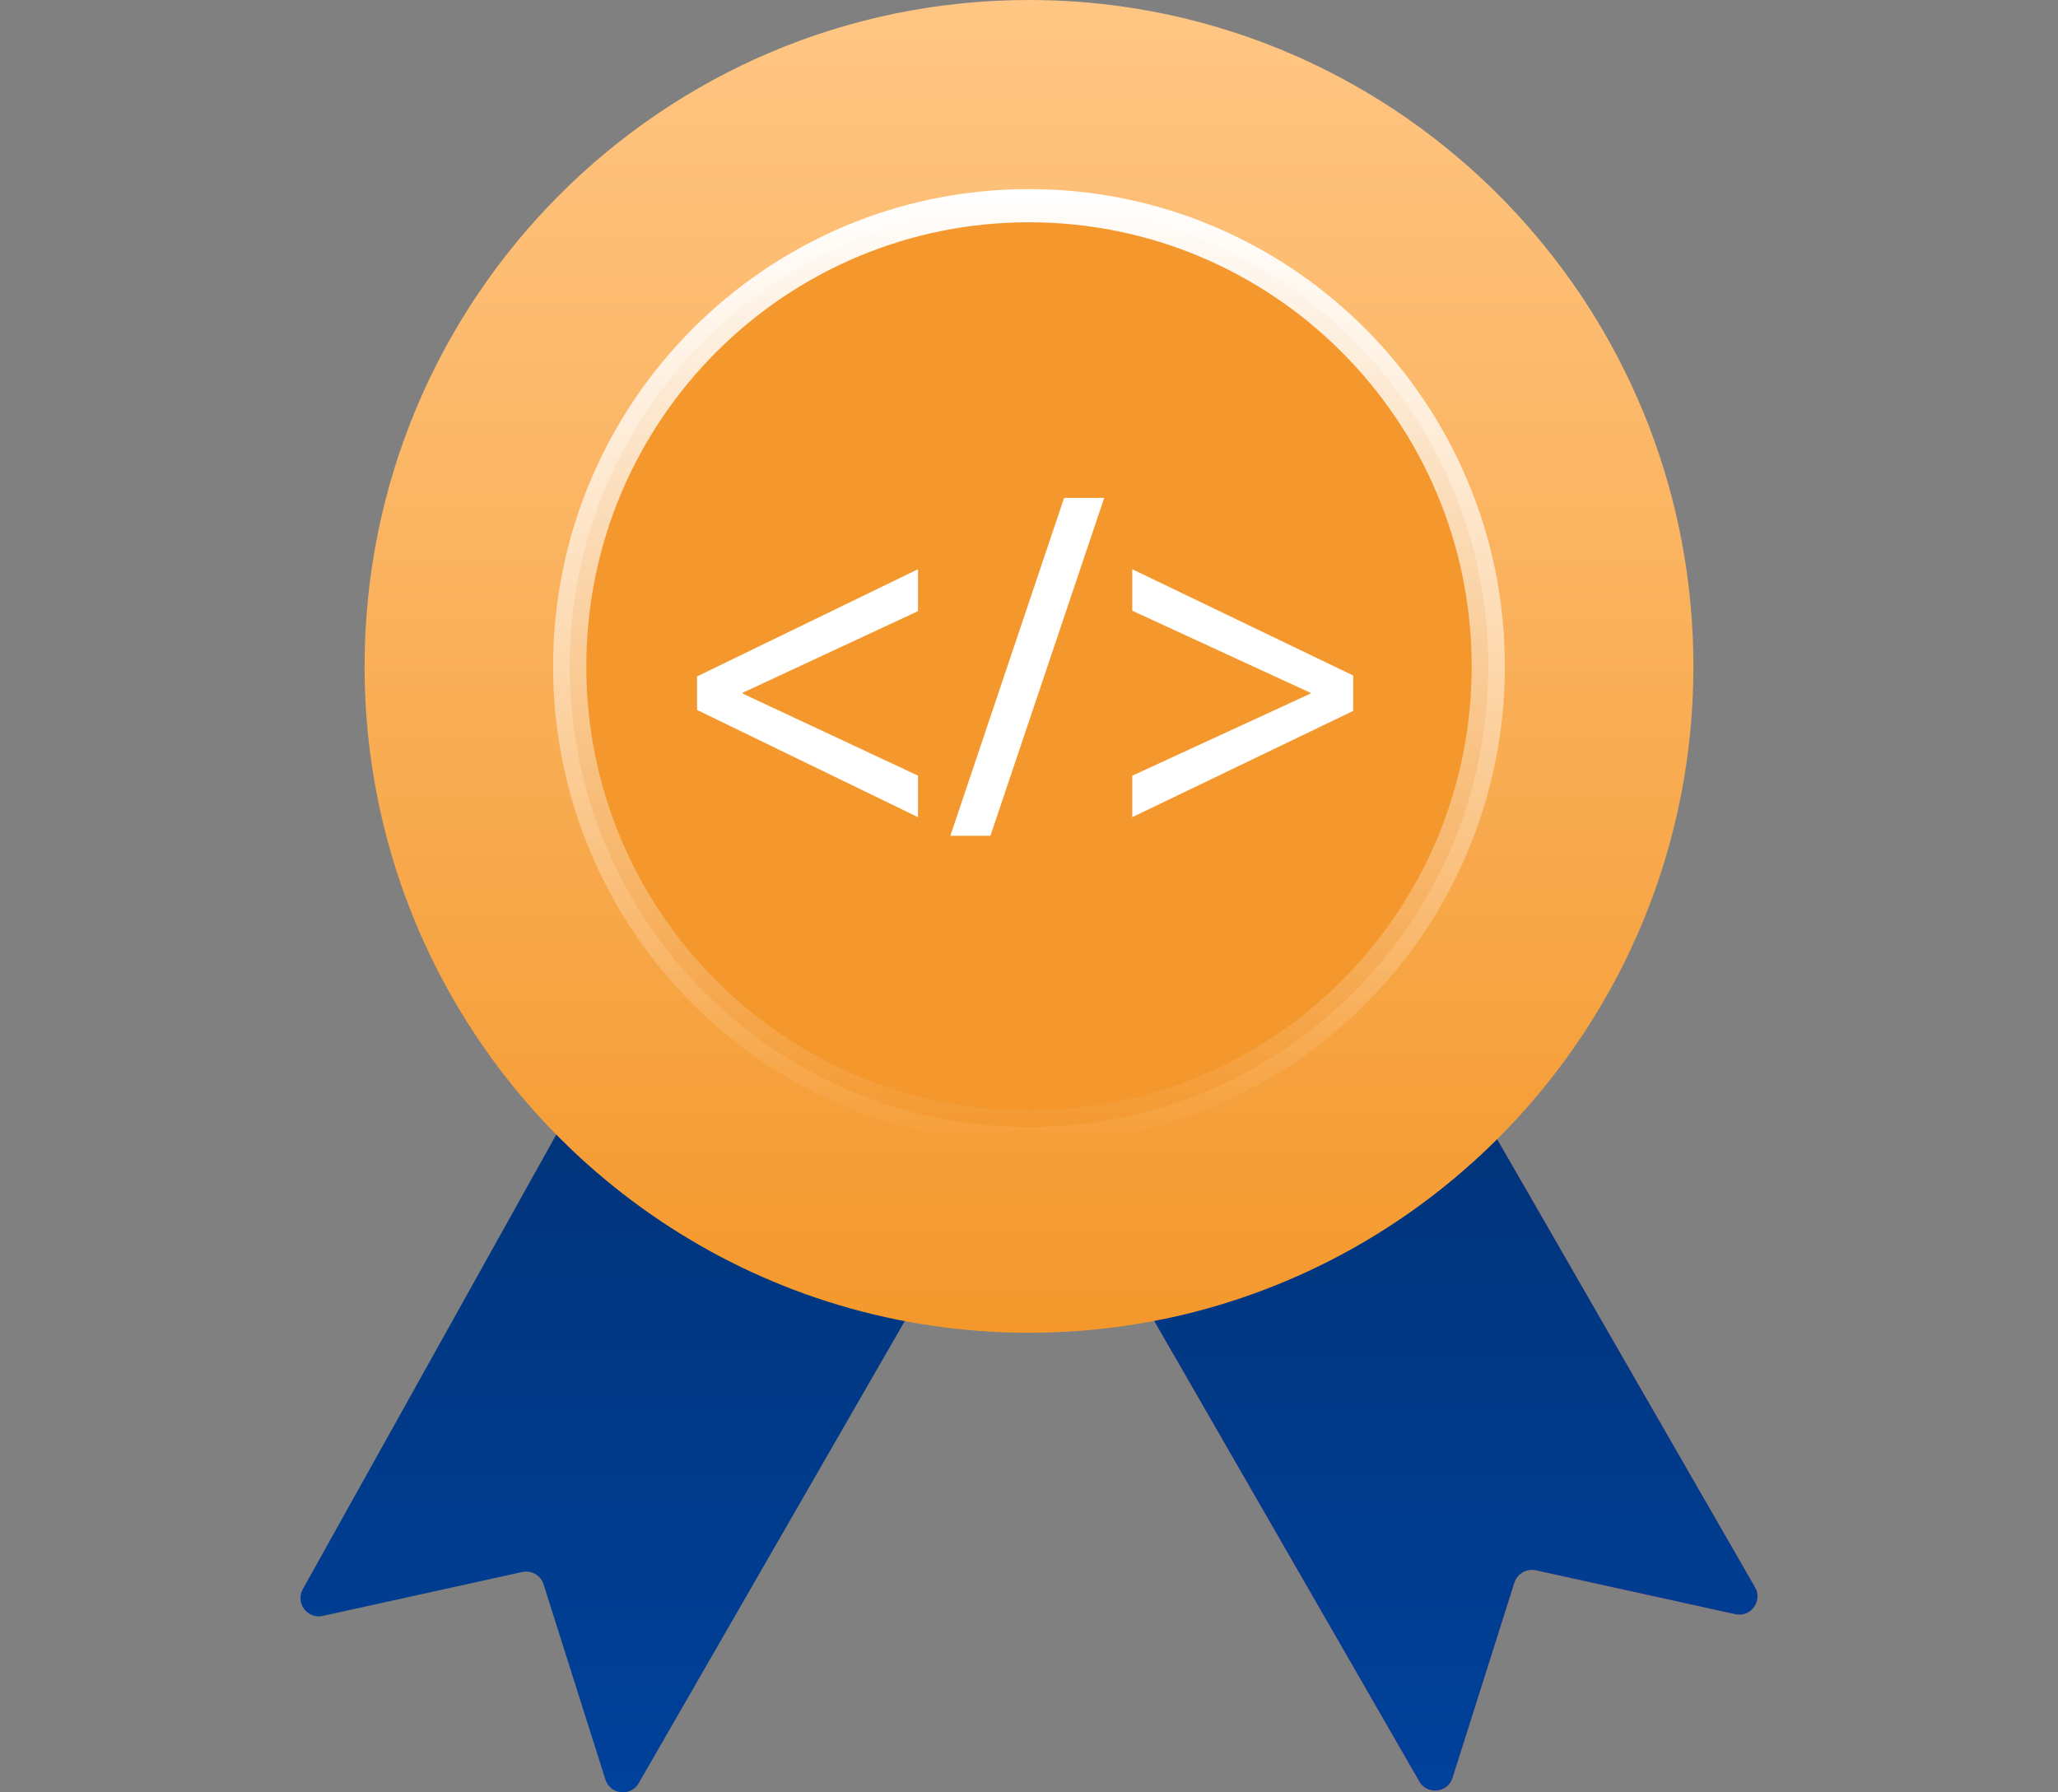 <svg width="124" height="108" viewBox="0 0 124 108" fill="none" xmlns="http://www.w3.org/2000/svg">
<rect x="0" y="0" width="124" height="108" fill="#808080" stroke="none"/>
<path d="M104.554 97.267L91.552 94.406L87.522 107.127C87.233 108.042 85.994 108.176 85.515 107.345L69.43 79.403C77.353 77.686 84.403 73.617 89.816 67.962L105.747 95.64C106.225 96.47 105.49 97.473 104.554 97.267Z" fill="#FD646F"/>
<path d="M104.554 97.267L92.536 94.622C92.267 94.563 91.986 94.606 91.748 94.744C91.509 94.882 91.331 95.103 91.248 95.366L87.522 107.127C87.233 108.042 85.994 108.176 85.515 107.344L71.735 83.405L69.43 79.403C77.353 77.686 84.403 73.617 89.816 67.962L92.104 71.933L105.747 95.64C106.225 96.47 105.49 97.473 104.554 97.267Z" fill="url(#paint0_linear_2407_736)"/>
<path d="M54.824 79.067L38.485 107.446C38.006 108.278 36.767 108.144 36.477 107.229L32.752 95.468C32.669 95.205 32.49 94.984 32.252 94.846C32.014 94.708 31.732 94.665 31.463 94.724L19.446 97.369C18.51 97.575 17.775 96.572 18.253 95.742L34 67.5C39.673 72.879 46.775 77.742 54.824 79.067Z" fill="url(#paint1_linear_2407_736)"/>
<path d="M102.033 40.154C102.033 50.946 97.787 60.747 90.876 67.962C85.463 73.617 78.413 77.686 70.49 79.403C67.7 80.006 64.854 80.309 62 80.308C59.776 80.308 57.597 80.126 55.473 79.777C47.836 78.52 40.926 75.095 35.394 70.153C35.094 69.887 34.799 69.617 34.509 69.341C33.477 68.362 32.496 67.329 31.571 66.248C30.684 65.208 29.85 64.122 29.072 62.993C26.705 59.57 24.886 55.799 23.681 51.816C22.567 48.126 21.967 44.212 21.967 40.154C21.967 17.978 39.891 0 62 0C66.043 0 69.947 0.602 73.624 1.721C77.645 2.941 81.395 4.779 84.77 7.126C85.895 7.908 86.978 8.744 88.013 9.635C89.397 10.822 90.7 12.101 91.91 13.465C98.208 20.561 102.033 29.91 102.033 40.154Z" fill="url(#paint2_linear_2407_736)"/>
<path d="M89.673 40.154C89.673 55.488 77.281 67.914 62 67.914C46.719 67.914 34.326 55.488 34.326 40.154C34.326 24.819 46.719 12.394 62 12.394C77.281 12.394 89.673 24.819 89.673 40.154Z" fill="#F4982E" stroke="url(#paint3_linear_2407_736)" stroke-width="2"/>
<path d="M42 40.759L55.312 34.299V36.825L44.753 41.74V41.795L55.312 46.738V49.239L42 42.779V40.759Z" fill="white"/>
<path d="M57.262 50.361L64.116 30H66.531L59.676 50.361H57.262Z" fill="white"/>
<path d="M81.533 42.837L68.221 49.241V46.741L78.951 41.798V41.742L68.221 36.799V34.299L81.533 40.703V42.837Z" fill="white"/>
<defs>
<linearGradient id="paint0_linear_2407_736" x1="87.664" y1="67.962" x2="87.664" y2="107.897" gradientUnits="userSpaceOnUse">
<stop stop-color="#01347A"/>
<stop offset="1" stop-color="#00419B"/>
</linearGradient>
<linearGradient id="paint1_linear_2407_736" x1="36.463" y1="67.5" x2="36.463" y2="107.999" gradientUnits="userSpaceOnUse">
<stop stop-color="#01347A"/>
<stop offset="1" stop-color="#00419B"/>
</linearGradient>
<linearGradient id="paint2_linear_2407_736" x1="62" y1="0" x2="62" y2="80.308" gradientUnits="userSpaceOnUse">
<stop stop-color="#FFC684"/>
<stop offset="1" stop-color="#F4982C"/>
</linearGradient>
<linearGradient id="paint3_linear_2407_736" x1="62" y1="11.394" x2="62" y2="68.914" gradientUnits="userSpaceOnUse">
<stop stop-color="white"/>
<stop offset="1" stop-color="white" stop-opacity="0"/>
</linearGradient>
</defs>
</svg>
